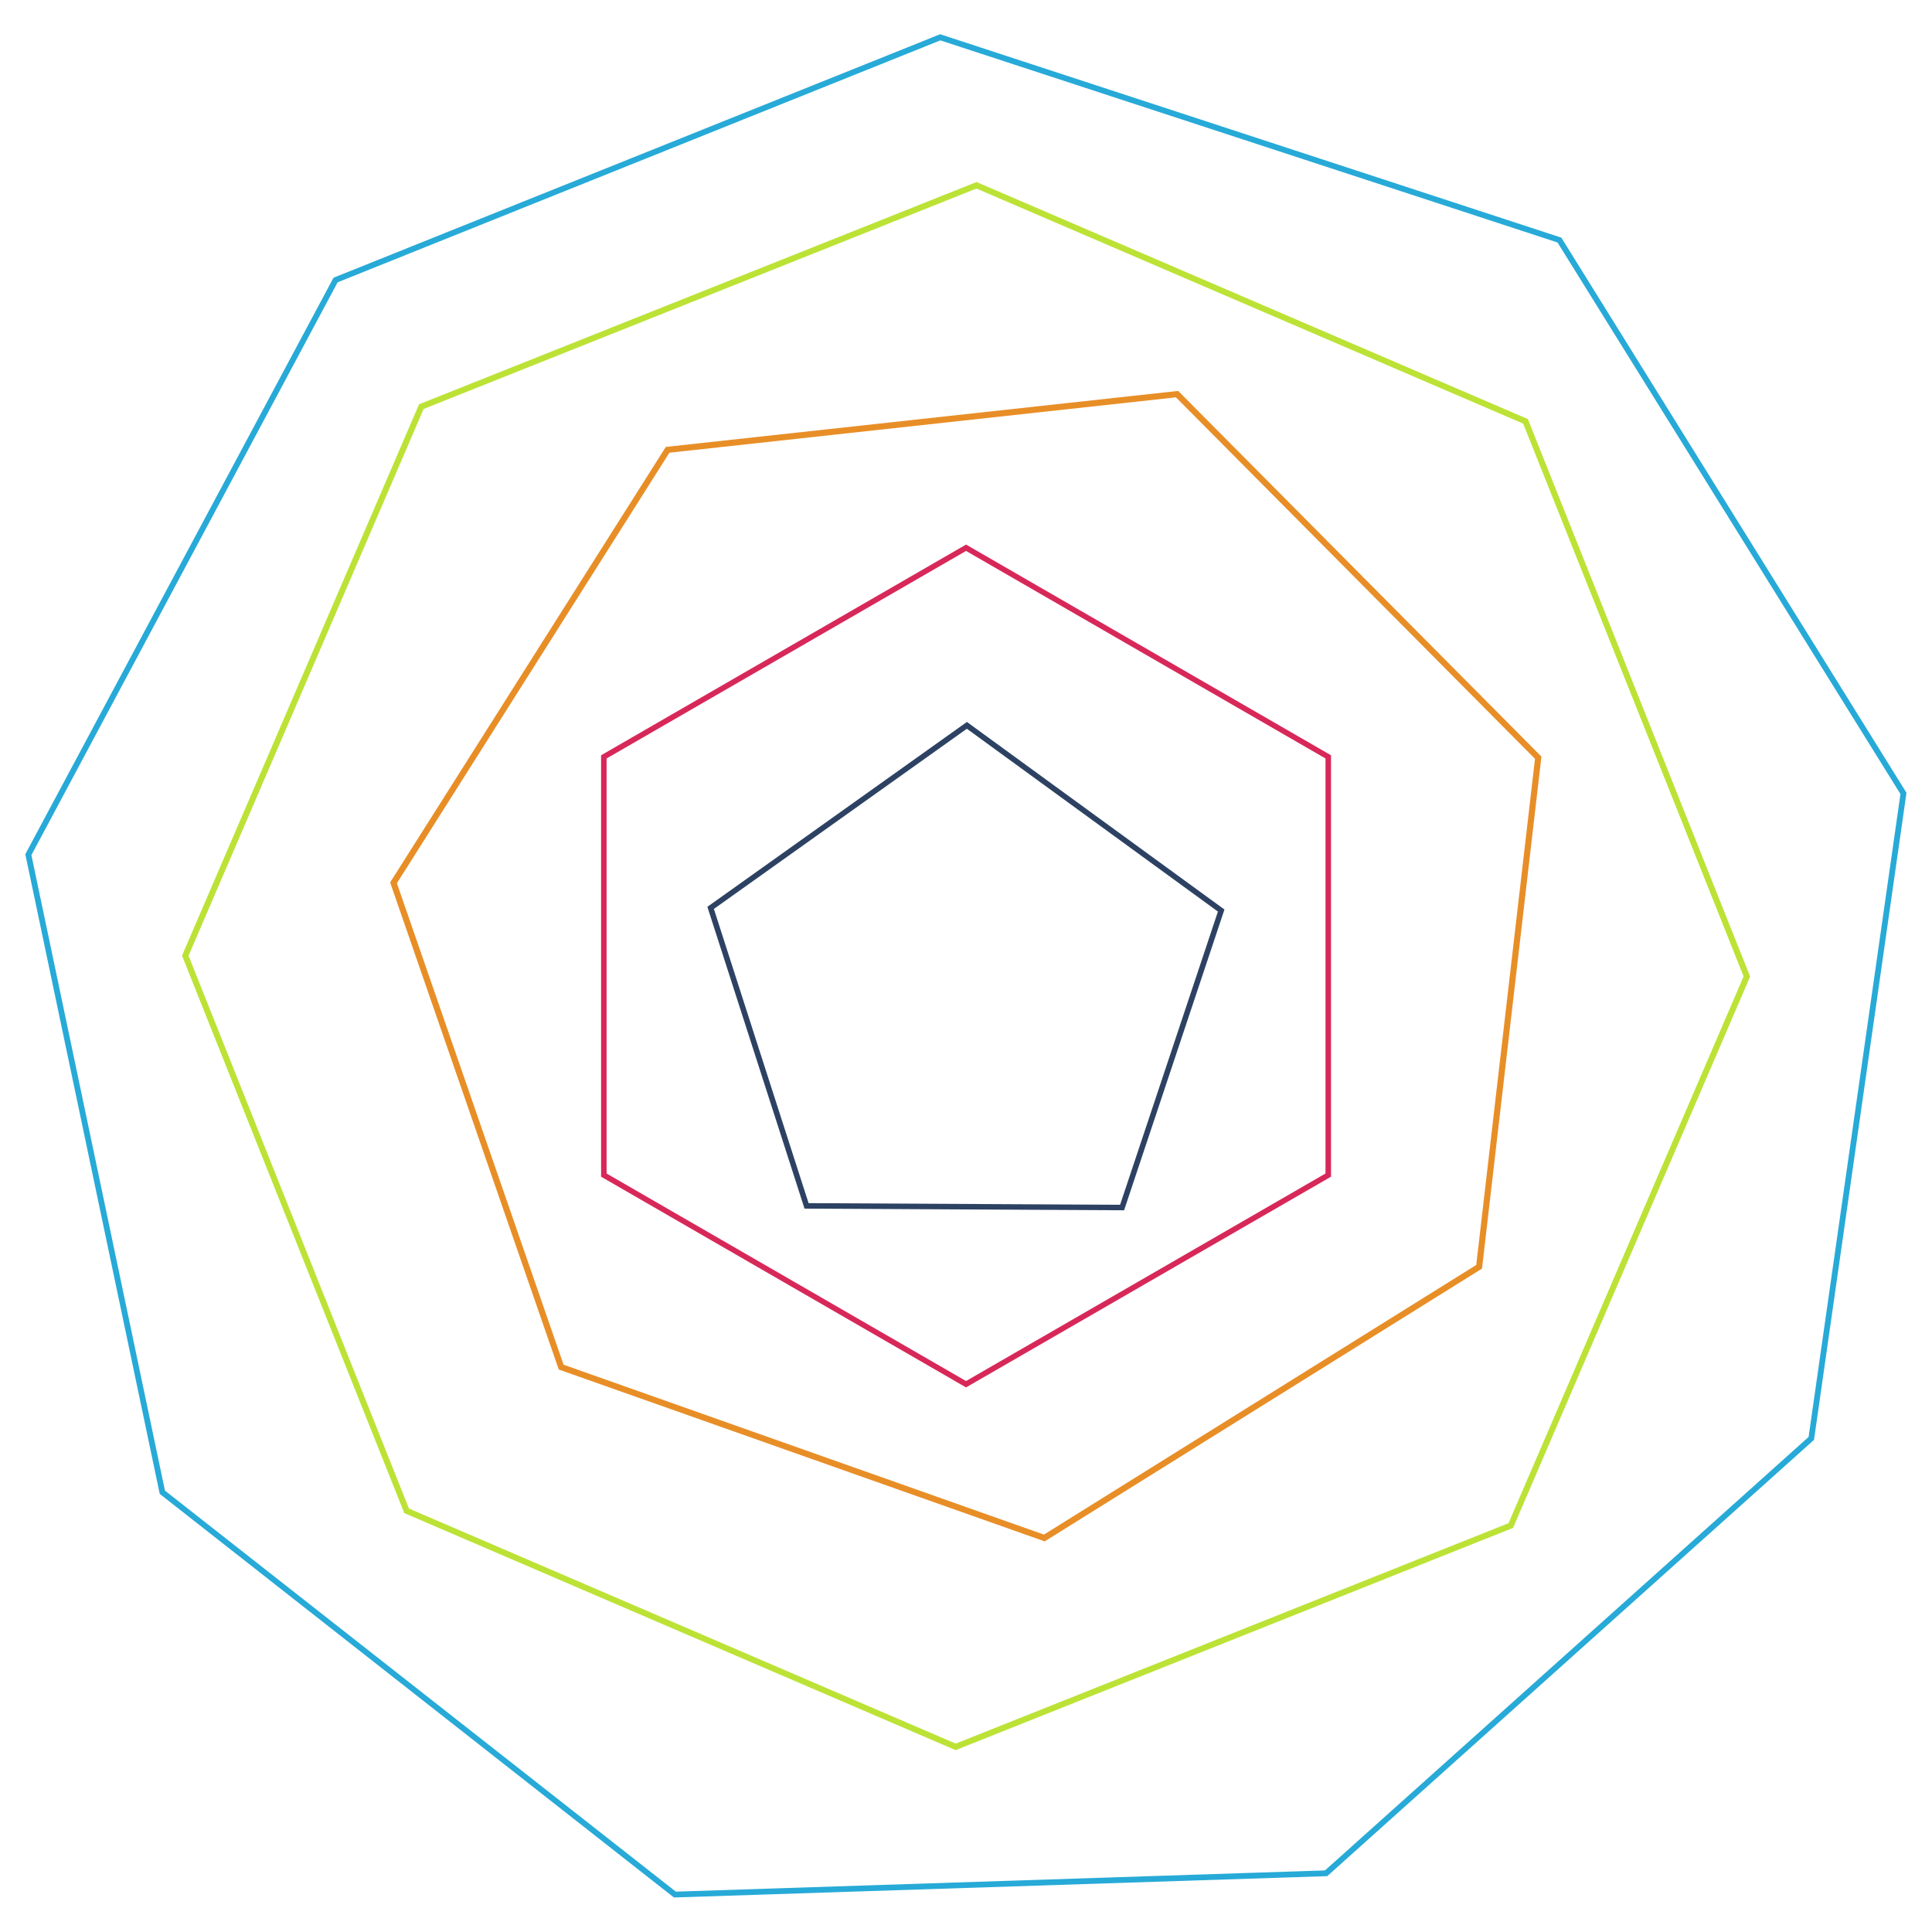<?xml version="1.0" encoding="UTF-8"?>
<svg version="1.1" viewBox="0 0 463.02 463.02" xmlns="http://www.w3.org/2000/svg" style="transform-origin: 50% 50%; transform-box: content-box;">
<g fill="none" style="transform-origin: 50% 50%; transform-box: content-box;">
   <g class="motion-safe:animate-spin-speed-1x" style="transform-origin: 50% 50%; transform-box: content-box;">
      <path transform="matrix(.923 0 0 .915 167.96 177.76)" d="m2.545 43.519 66.538-47.808 66.029 48.508-25.73 77.787-81.931-0.433z" stroke="#2d4263" stroke-width="1.44"/>
   </g>
   <g class="motion-safe:animate-spin-speed-2x" style="transform-origin: 50% 50%; transform-box: content-box;">
      <path transform="matrix(1.631 0 0 1.631 -76.897 -41.2)" d="m242.32 197.93-53.222 30.728-53.222-30.728v-61.456l53.222-30.728 53.222 30.728z" stroke="#d72859" stroke-width=".811"/>
   </g>
   <g class="motion-safe:animate-spin-speed-3x" style="transform-origin: 50% 50%; transform-box: content-box;">
      <path transform="matrix(-1.131 4.221 -4.221 -1.131 1043.2 -369.56)" d="m207.93 159.57-23.275 15.755-26.829-8.374-10.181-26.197 14.134-24.293 27.806-4.096 20.539 19.185z" stroke="#e88e27" stroke-width=".337"/>
   </g>
   <g class="motion-safe:animate-spin-speed-4x" style="transform-origin: 50% 50%; transform-box: content-box;">
      <path transform="matrix(6.932 0 0 6.932 -913.41 -340.07)" d="m184 101.8-19.193 7.652-18.982-8.161-7.652-19.193 8.161-18.982 19.193-7.652 18.982 8.161 7.652 19.193z" stroke="#bce236" stroke-width=".209"/>
   </g>
   <g class="motion-safe:animate-spin-speed-5x" style="transform-origin: 50% 50%; transform-box: content-box;">
      <path transform="matrix(15.753 4.221 -4.221 15.753 -1898.1 -1704.6)" d="m165.42 92.383-9.163 2.779-8.805-3.761-4.327-8.541 2.175-9.325 7.66-5.745 9.56 0.523 6.988 6.546 1.145 9.506z" stroke="#27aad7" stroke-width=".085"/>
   </g>
</g>
</svg>
